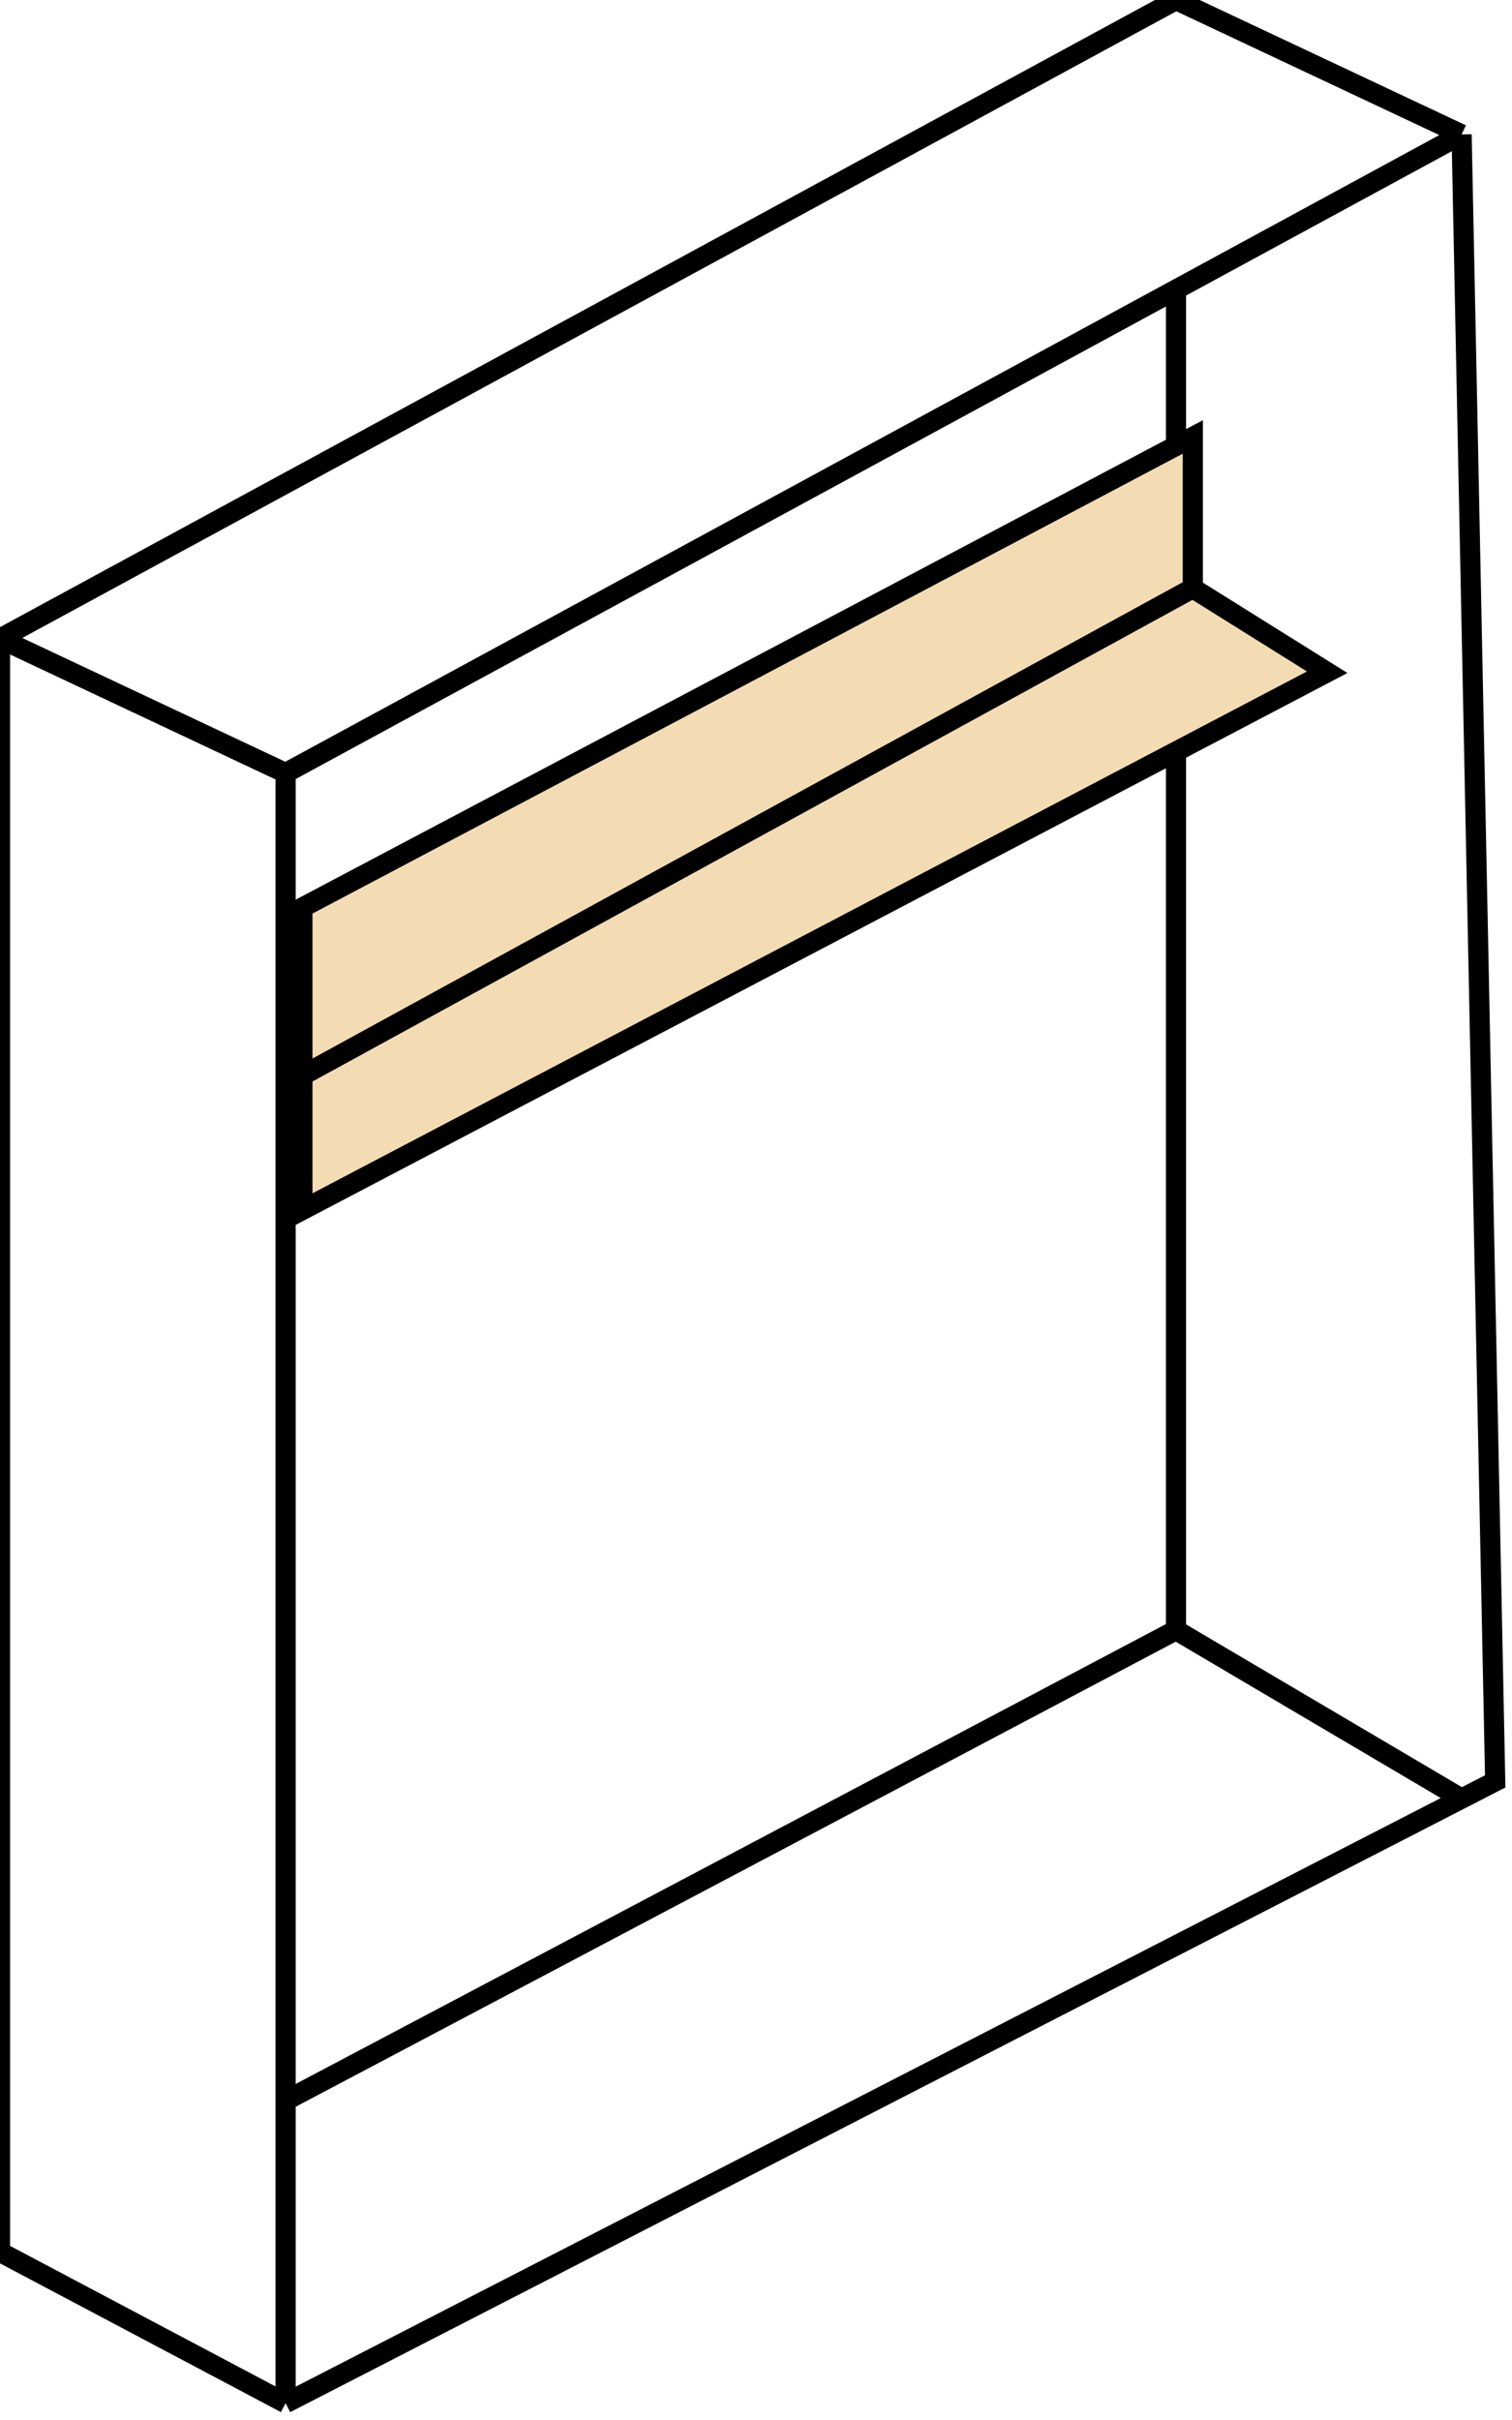 <svg width="75" height="120" viewBox="0 0 75 120" fill="none" xmlns="http://www.w3.org/2000/svg">
<path d="M0 111.667H-0.5V111.968L-0.234 112.109L0 111.667ZM58.333 0L58.546 -0.452L58.317 -0.56L58.095 -0.439L58.333 0ZM74.167 88.333L74.395 88.778L74.673 88.635L74.667 88.323L74.167 88.333ZM-0.5 31.667V111.667H0.5V31.667H-0.5ZM-0.234 112.109L13.933 119.609L14.401 118.725L0.234 111.225L-0.234 112.109ZM-0.213 32.119L13.954 38.786L14.38 37.881L0.213 31.214L-0.213 32.119ZM0.239 32.106L58.572 0.439L58.095 -0.439L-0.239 31.227L0.239 32.106ZM58.12 0.452L72.287 7.119L72.713 6.214L58.546 -0.452L58.12 0.452ZM14.667 119.167V38.333H13.667V119.167H14.667ZM14.395 119.611L72.728 89.635L72.272 88.745L13.938 118.722L14.395 119.611ZM14.405 38.773L58.572 14.797L58.095 13.918L13.928 37.894L14.405 38.773ZM72 6.677L73.667 88.344L74.667 88.323L73 6.656L72 6.677ZM73.938 87.889L72.272 88.745L72.728 89.635L74.395 88.778L73.938 87.889ZM72.261 6.227L58.095 13.918L58.572 14.797L72.739 7.106L72.261 6.227ZM14.4 104.609L58.567 81.275L58.1 80.391L13.933 103.725L14.4 104.609ZM58.079 81.264L72.246 89.621L72.754 88.759L58.587 80.403L58.079 81.264ZM58.833 80.833V14.357H57.833V80.833H58.833Z" fill="black"/>
<path d="M15 45L59.167 21.667V29.167L65.833 33.333L15 60V53.333V45Z" fill="#F3DCB4"/>
<path d="M59.167 21.667H59.667V20.837L58.933 21.225L59.167 21.667ZM15 45L14.766 44.558L14.5 44.699V45H15ZM65.833 33.333L66.066 33.776L66.837 33.371L66.098 32.909L65.833 33.333ZM15 60H14.5V60.827L15.232 60.443L15 60ZM59.667 29.167V21.667H58.667V29.167H59.667ZM58.933 21.225L14.766 44.558L15.234 45.442L59.4 22.109L58.933 21.225ZM14.5 45V53.333H15.5V45H14.5ZM58.927 28.728L14.76 52.895L15.24 53.772L59.407 29.605L58.927 28.728ZM58.902 29.591L65.568 33.757L66.098 32.909L59.432 28.743L58.902 29.591ZM65.601 32.891L14.768 59.557L15.232 60.443L66.066 33.776L65.601 32.891ZM15.5 60V53.333H14.5V60H15.5Z" fill="black"/>
</svg>
